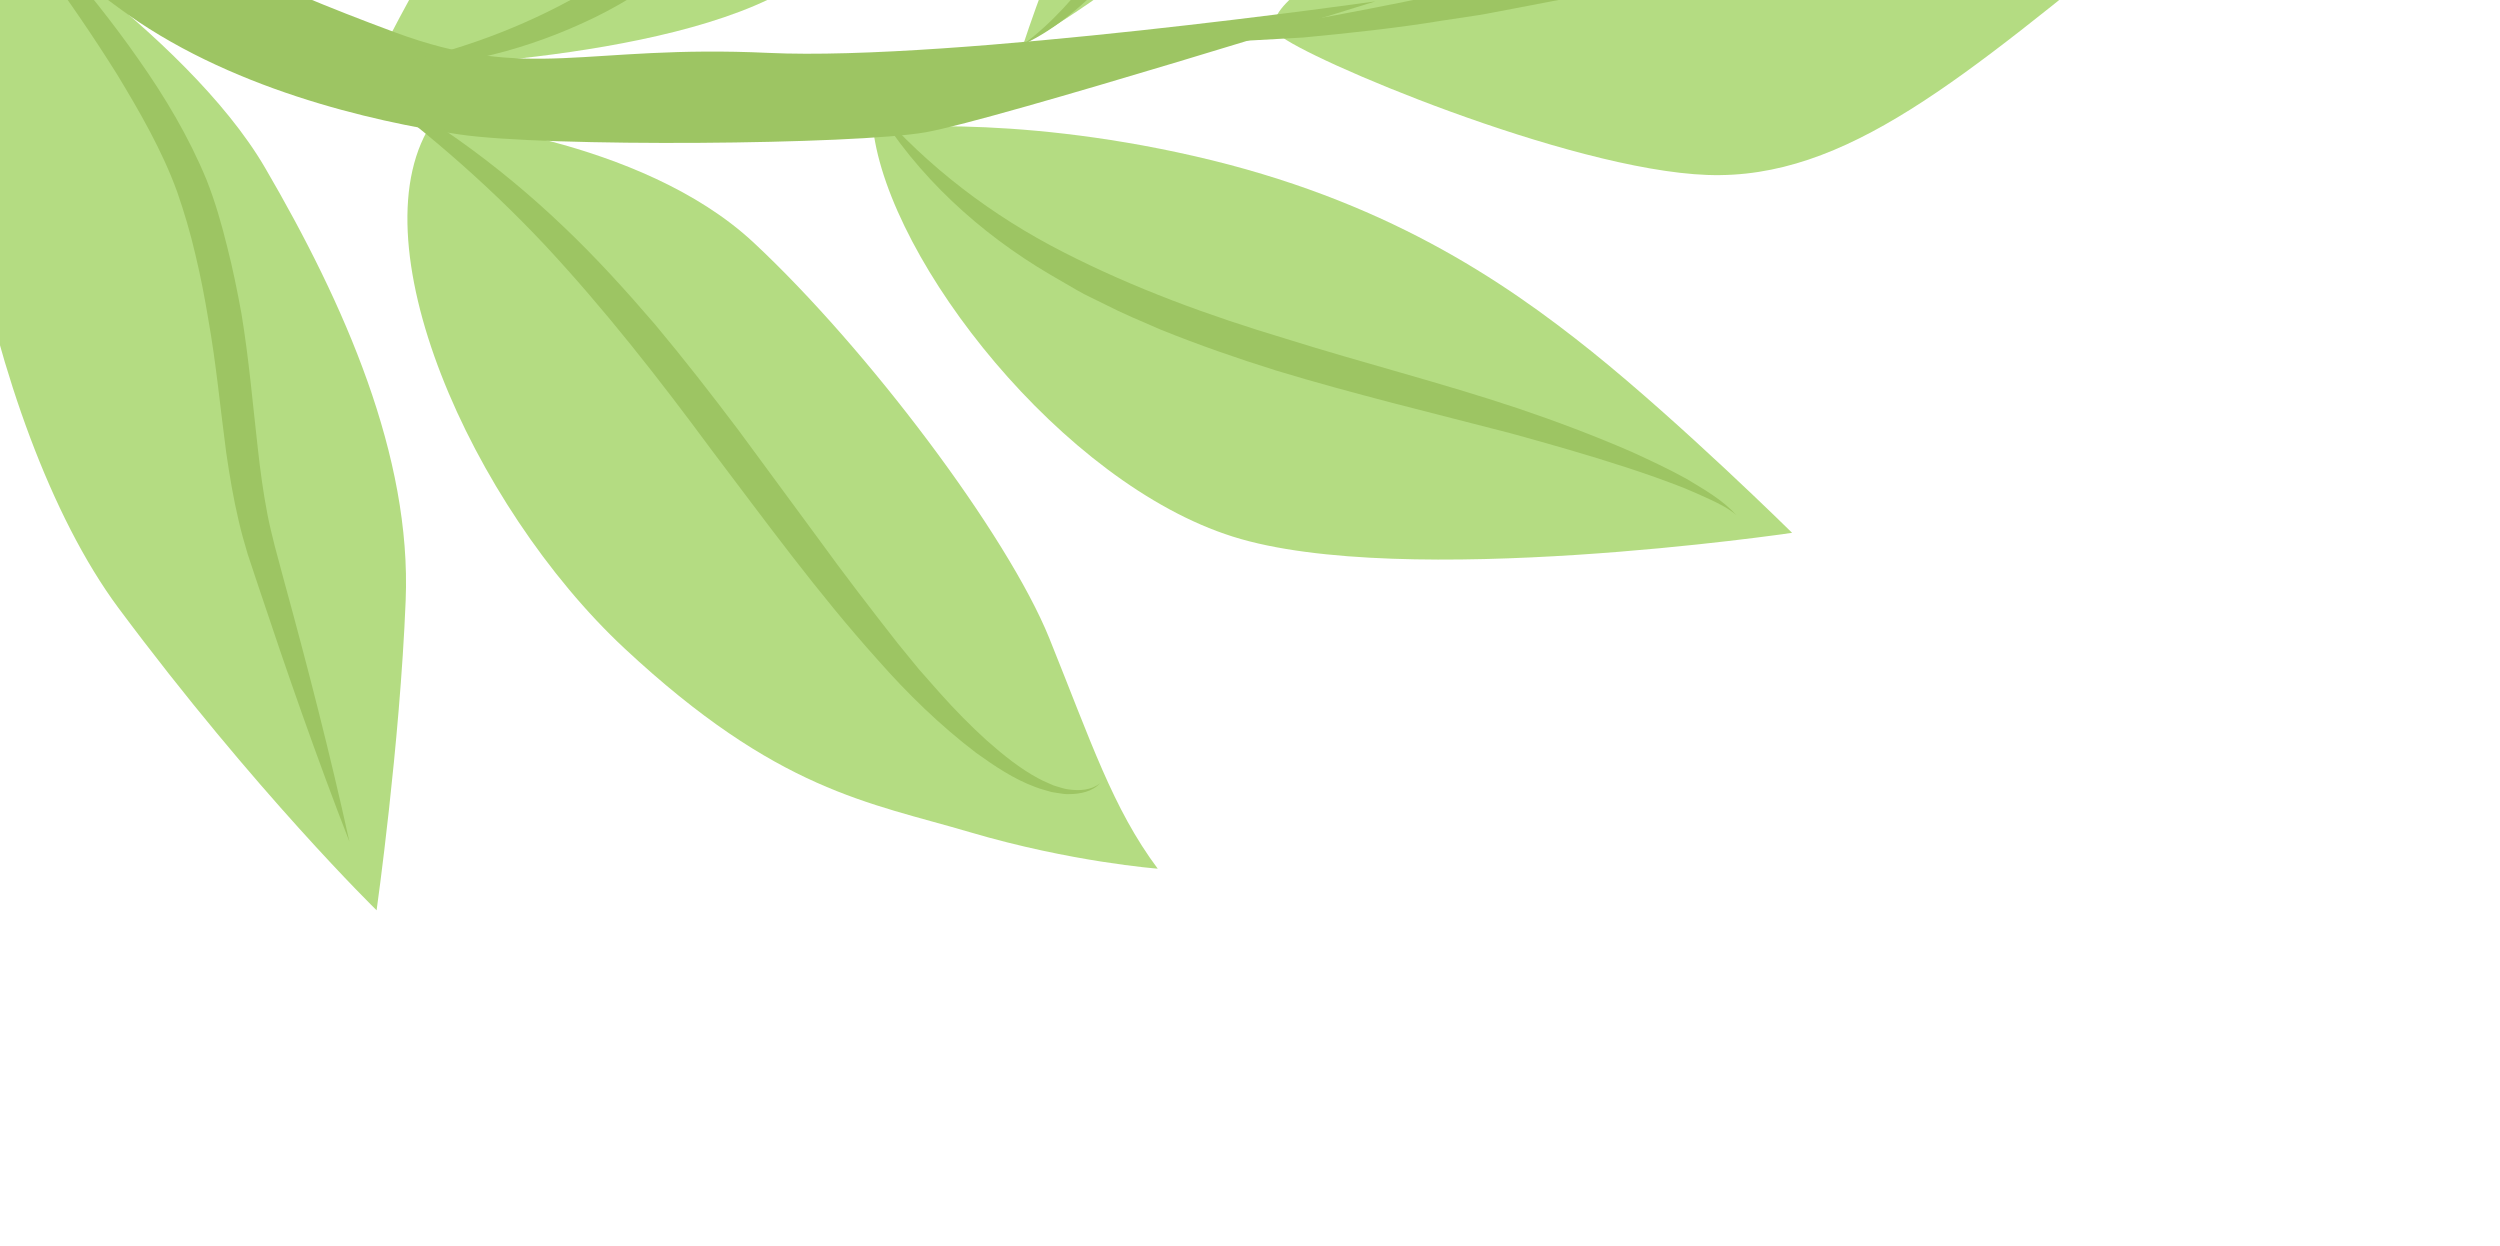 <svg width="355" height="177" viewBox="0 0 355 177" fill="none" xmlns="http://www.w3.org/2000/svg">
<path d="M189.716 -4.694C189.716 -4.694 199.182 -37.057 240.486 -42.397C281.795 -47.71 278.821 -48.376 303.962 -39.934L333.209 -34.602C333.209 -34.602 331.241 -31.315 305.012 -10.181C278.816 10.977 262.158 25.567 242.431 24.843C222.704 24.12 185.241 8.238 181.636 4.939C178.04 1.697 189.716 -4.694 189.716 -4.694Z" fill="#B4DC82"/>
<path d="M123.983 18.351C123.983 18.351 142.865 16.046 169.654 22.18C196.443 28.315 213.291 39.701 226.04 49.924C238.761 60.153 254.479 75.661 254.479 75.661C254.479 75.661 199.206 83.837 175.072 76.202C150.914 68.599 126.287 37.233 123.983 18.351Z" fill="#B4DC82"/>
<path d="M61.628 17.02C61.628 17.02 90.882 19.405 107.008 34.439C123.135 49.473 143.069 75.94 149.005 90.639C154.946 105.367 157.996 114.767 164.398 123.352C164.398 123.352 152.141 122.426 137.747 118.176C123.353 113.925 110.404 112.34 88.657 92.049C66.943 71.781 50.011 33.706 61.628 17.02Z" fill="#B4DC82"/>
<path d="M-4.03 -14.567C-4.03 -14.567 26.325 4.428 37.639 23.822C48.952 43.215 58.453 64.8 57.604 85.299C56.783 105.794 53.477 129.261 53.477 129.261C53.477 129.261 36.262 112.454 16.821 86.335C-2.564 60.206 -11.851 3.855 -4.03 -14.567Z" fill="#B4DC82"/>
<path d="M-11.744 -30.862C-11.744 -30.862 -2.473 -49.912 10.364 -60.084C23.229 -70.262 33.118 -75.476 53.165 -79.051C73.245 -82.603 84.914 -83.393 88.059 -84.893C91.182 -86.36 89.696 -78.307 76.467 -58.28C63.271 -38.23 22.544 3.268 -11.744 -30.862Z" fill="#B4DC82"/>
<path d="M53.052 9.708C53.052 9.708 67.181 -19.743 80.113 -31.029C93.017 -42.31 107.603 -60.177 123.462 -60.945C139.321 -61.713 163.756 -68.275 163.756 -68.275C163.756 -68.275 150.15 -60.365 143.606 -44.388C137.063 -28.411 130.882 -13.335 112.807 -2.077C94.727 9.152 53.052 9.708 53.052 9.708Z" fill="#B4DC82"/>
<path d="M145.32 6.266C145.32 6.266 162.984 -48.655 188.63 -69.659C214.275 -90.663 237.427 -104.594 237.427 -104.594C237.427 -104.594 223.223 -94.155 206.928 -59.564C190.666 -24.951 159.4 -1.41 145.32 6.266Z" fill="#B4DC82"/>
<path d="M195.329 0.189C195.329 0.189 135.271 8.736 109.135 7.511C82.998 6.286 75.252 11.704 56.026 4.571C36.8 -2.562 25.632 -8.182 10.858 -17.1C-3.915 -26.018 -35.946 -45.357 -47.428 -52.279C-58.914 -59.229 -67.944 -64.672 -83.677 -88.723C-99.41 -112.774 -130.742 -135.063 -137.797 -149.395C-144.824 -163.732 -164.828 -188.108 -169.894 -200.13C-174.959 -212.153 -179.707 -222.845 -187.901 -227.798C-196.124 -232.747 -213.713 -233.295 -208.954 -228.176C-204.195 -223.057 -182.041 -204.079 -175.332 -191.072C-168.623 -178.066 -145.504 -149.555 -139.136 -137.846C-132.74 -126.142 -130.96 -121.718 -119.139 -107.869C-107.355 -94.071 -81.114 -67.028 -73.899 -60.403C-66.688 -53.805 -52.063 -42.754 -36.482 -33.341C-20.873 -23.933 1.287 -10.556 16.725 1.018C32.158 12.564 52.862 17.246 65.191 19.084C77.52 20.922 121.45 20.552 131.476 18.778C141.525 16.972 195.329 0.189 195.329 0.189Z" fill="#9DC563"/>
<path d="M320.437 -29.031C308.055 -24.047 295.433 -19.772 282.701 -15.796C276.357 -13.768 269.946 -11.959 263.511 -10.117C257.09 -8.365 250.636 -6.636 244.157 -5.046C237.679 -3.457 231.143 -2.031 224.631 -0.638L214.797 1.247C213.144 1.535 211.534 1.901 209.876 2.161L204.925 2.907C198.33 3.997 191.668 4.695 185.024 5.331L175.017 5.889C171.664 5.867 168.335 5.811 165.001 5.727C178.271 4.515 191.302 1.929 204.291 -0.735C217.27 -3.456 230.205 -6.429 243.068 -9.649C255.978 -12.761 268.827 -16.066 281.713 -19.319C294.557 -22.651 307.466 -25.936 320.437 -29.031Z" fill="#9DC563"/>
<path d="M221.966 -90.097C215.995 -81.61 209.384 -73.647 202.665 -65.809C199.252 -61.866 196.039 -58.103 193.095 -53.953C190.184 -49.78 187.306 -45.584 184.602 -41.217L176.302 -28.196C173.471 -23.893 170.655 -19.506 167.571 -15.332C164.492 -11.13 161.314 -6.997 157.67 -3.216C154.017 0.508 150.05 4.085 145.325 6.293C149.492 3.201 152.826 -0.699 155.906 -4.728C159.048 -8.739 161.757 -13.079 164.498 -17.395C167.174 -21.758 169.878 -26.126 172.484 -30.563C175.15 -34.982 177.821 -39.373 180.609 -43.755C183.402 -48.109 186.378 -52.409 189.518 -56.593C192.757 -60.707 196.328 -64.735 199.983 -68.287C207.181 -75.688 214.527 -82.913 221.966 -90.097Z" fill="#9DC563"/>
<path d="M246.564 73.142C245.477 72.205 244.182 71.564 242.892 70.952C241.602 70.339 240.293 69.787 238.985 69.236C236.321 68.198 233.645 67.249 230.922 66.366C225.504 64.596 220.008 63.041 214.49 61.519L197.87 57.252C192.305 55.795 186.763 54.306 181.215 52.616C175.69 50.892 170.22 48.986 164.818 46.809C162.163 45.654 159.457 44.538 156.857 43.2C155.557 42.532 154.216 41.957 152.962 41.222L149.173 39.024C139.111 33.125 130.183 24.95 124.249 15.071C131.797 23.774 140.936 30.671 150.978 35.794C161.026 40.945 171.691 44.833 182.595 48.103C193.467 51.523 204.577 54.323 215.549 57.985C221.01 59.835 226.415 61.868 231.724 64.177C234.361 65.393 236.997 66.608 239.523 68.016C242.007 69.518 244.598 70.972 246.564 73.142Z" fill="#9DC563"/>
<path d="M53.052 9.708C62.989 7.921 72.467 4.655 81.116 -0.055C85.405 -2.447 89.495 -5.15 93.228 -8.254C96.965 -11.329 100.413 -14.902 103.674 -18.559C110.275 -25.914 116.098 -34.087 122.532 -41.904C125.749 -45.812 129.121 -49.661 132.973 -53.074C136.806 -56.426 141.245 -59.45 146.217 -60.575C141.589 -58.47 137.872 -55.11 134.616 -51.426C131.299 -47.76 128.397 -43.704 125.494 -39.648C122.629 -35.541 119.704 -31.452 116.755 -27.331C113.74 -23.255 110.627 -19.249 107.227 -15.395C103.752 -11.644 100.155 -7.929 96.035 -4.73C91.873 -1.609 87.474 1.148 82.762 3.267C73.404 7.552 63.19 9.906 53.052 9.708Z" fill="#9DC563"/>
<path d="M156.222 111.207C155.132 112.408 153.376 112.771 151.758 112.764C151.328 112.781 150.945 112.732 150.528 112.66C150.111 112.588 149.7 112.545 149.311 112.468C148.547 112.226 147.737 112.049 146.991 111.746C143.907 110.608 141.219 108.767 138.615 106.91C133.491 103.01 128.867 98.503 124.658 93.722C116.136 84.235 108.661 73.96 101.052 63.91C93.573 53.78 85.848 43.895 77.329 34.755C68.759 25.651 59.223 17.467 48.884 10.144C60.254 15.758 70.72 23.318 79.962 32.131C84.594 36.521 88.883 41.26 93.046 46.107C97.13 50.996 101.033 56.004 104.861 61.083L116.089 76.334C119.777 81.436 123.619 86.426 127.479 91.355L130.451 94.994L133.543 98.498C135.621 100.821 137.797 103.04 140.094 105.123C142.414 107.173 144.836 109.147 147.539 110.582C148.211 110.956 148.919 111.208 149.641 111.544C150.367 111.736 151.085 112.044 151.847 112.113C153.265 112.299 154.957 112.236 156.222 111.207Z" fill="#9DC563"/>
<path d="M-5.927 -20.328C-3.411 -18.312 -1.136 -16.023 1.106 -13.757C3.38 -11.468 5.525 -9.099 7.702 -6.707C11.949 -1.874 16.002 3.165 19.696 8.469C23.419 13.768 26.793 19.387 29.338 25.555C30.581 28.716 31.473 31.852 32.253 35.007C33.061 38.157 33.706 41.365 34.29 44.554C35.351 50.98 35.897 57.438 36.615 63.722C36.961 66.866 37.385 69.967 37.977 73.04C38.273 74.576 38.649 76.07 39.029 77.591L40.269 82.225C43.658 94.568 46.856 106.973 49.615 119.512C44.967 107.562 40.751 95.449 36.699 83.279L35.184 78.722C34.706 77.131 34.259 75.563 33.892 73.953C33.136 70.765 32.603 67.537 32.131 64.329C31.271 57.897 30.693 51.589 29.588 45.401C29.075 42.286 28.482 39.214 27.75 36.166C27.04 33.085 26.14 30.066 25.156 27.235C23.053 21.452 19.904 15.967 16.625 10.562C13.267 5.2 9.667 -0.063 5.89 -5.179C4.024 -7.77 2.084 -10.29 0.112 -12.834C-0.861 -14.108 -1.856 -15.349 -2.851 -16.59C-3.834 -17.921 -4.806 -19.195 -5.927 -20.328Z" fill="#9DC563"/>
</svg>
